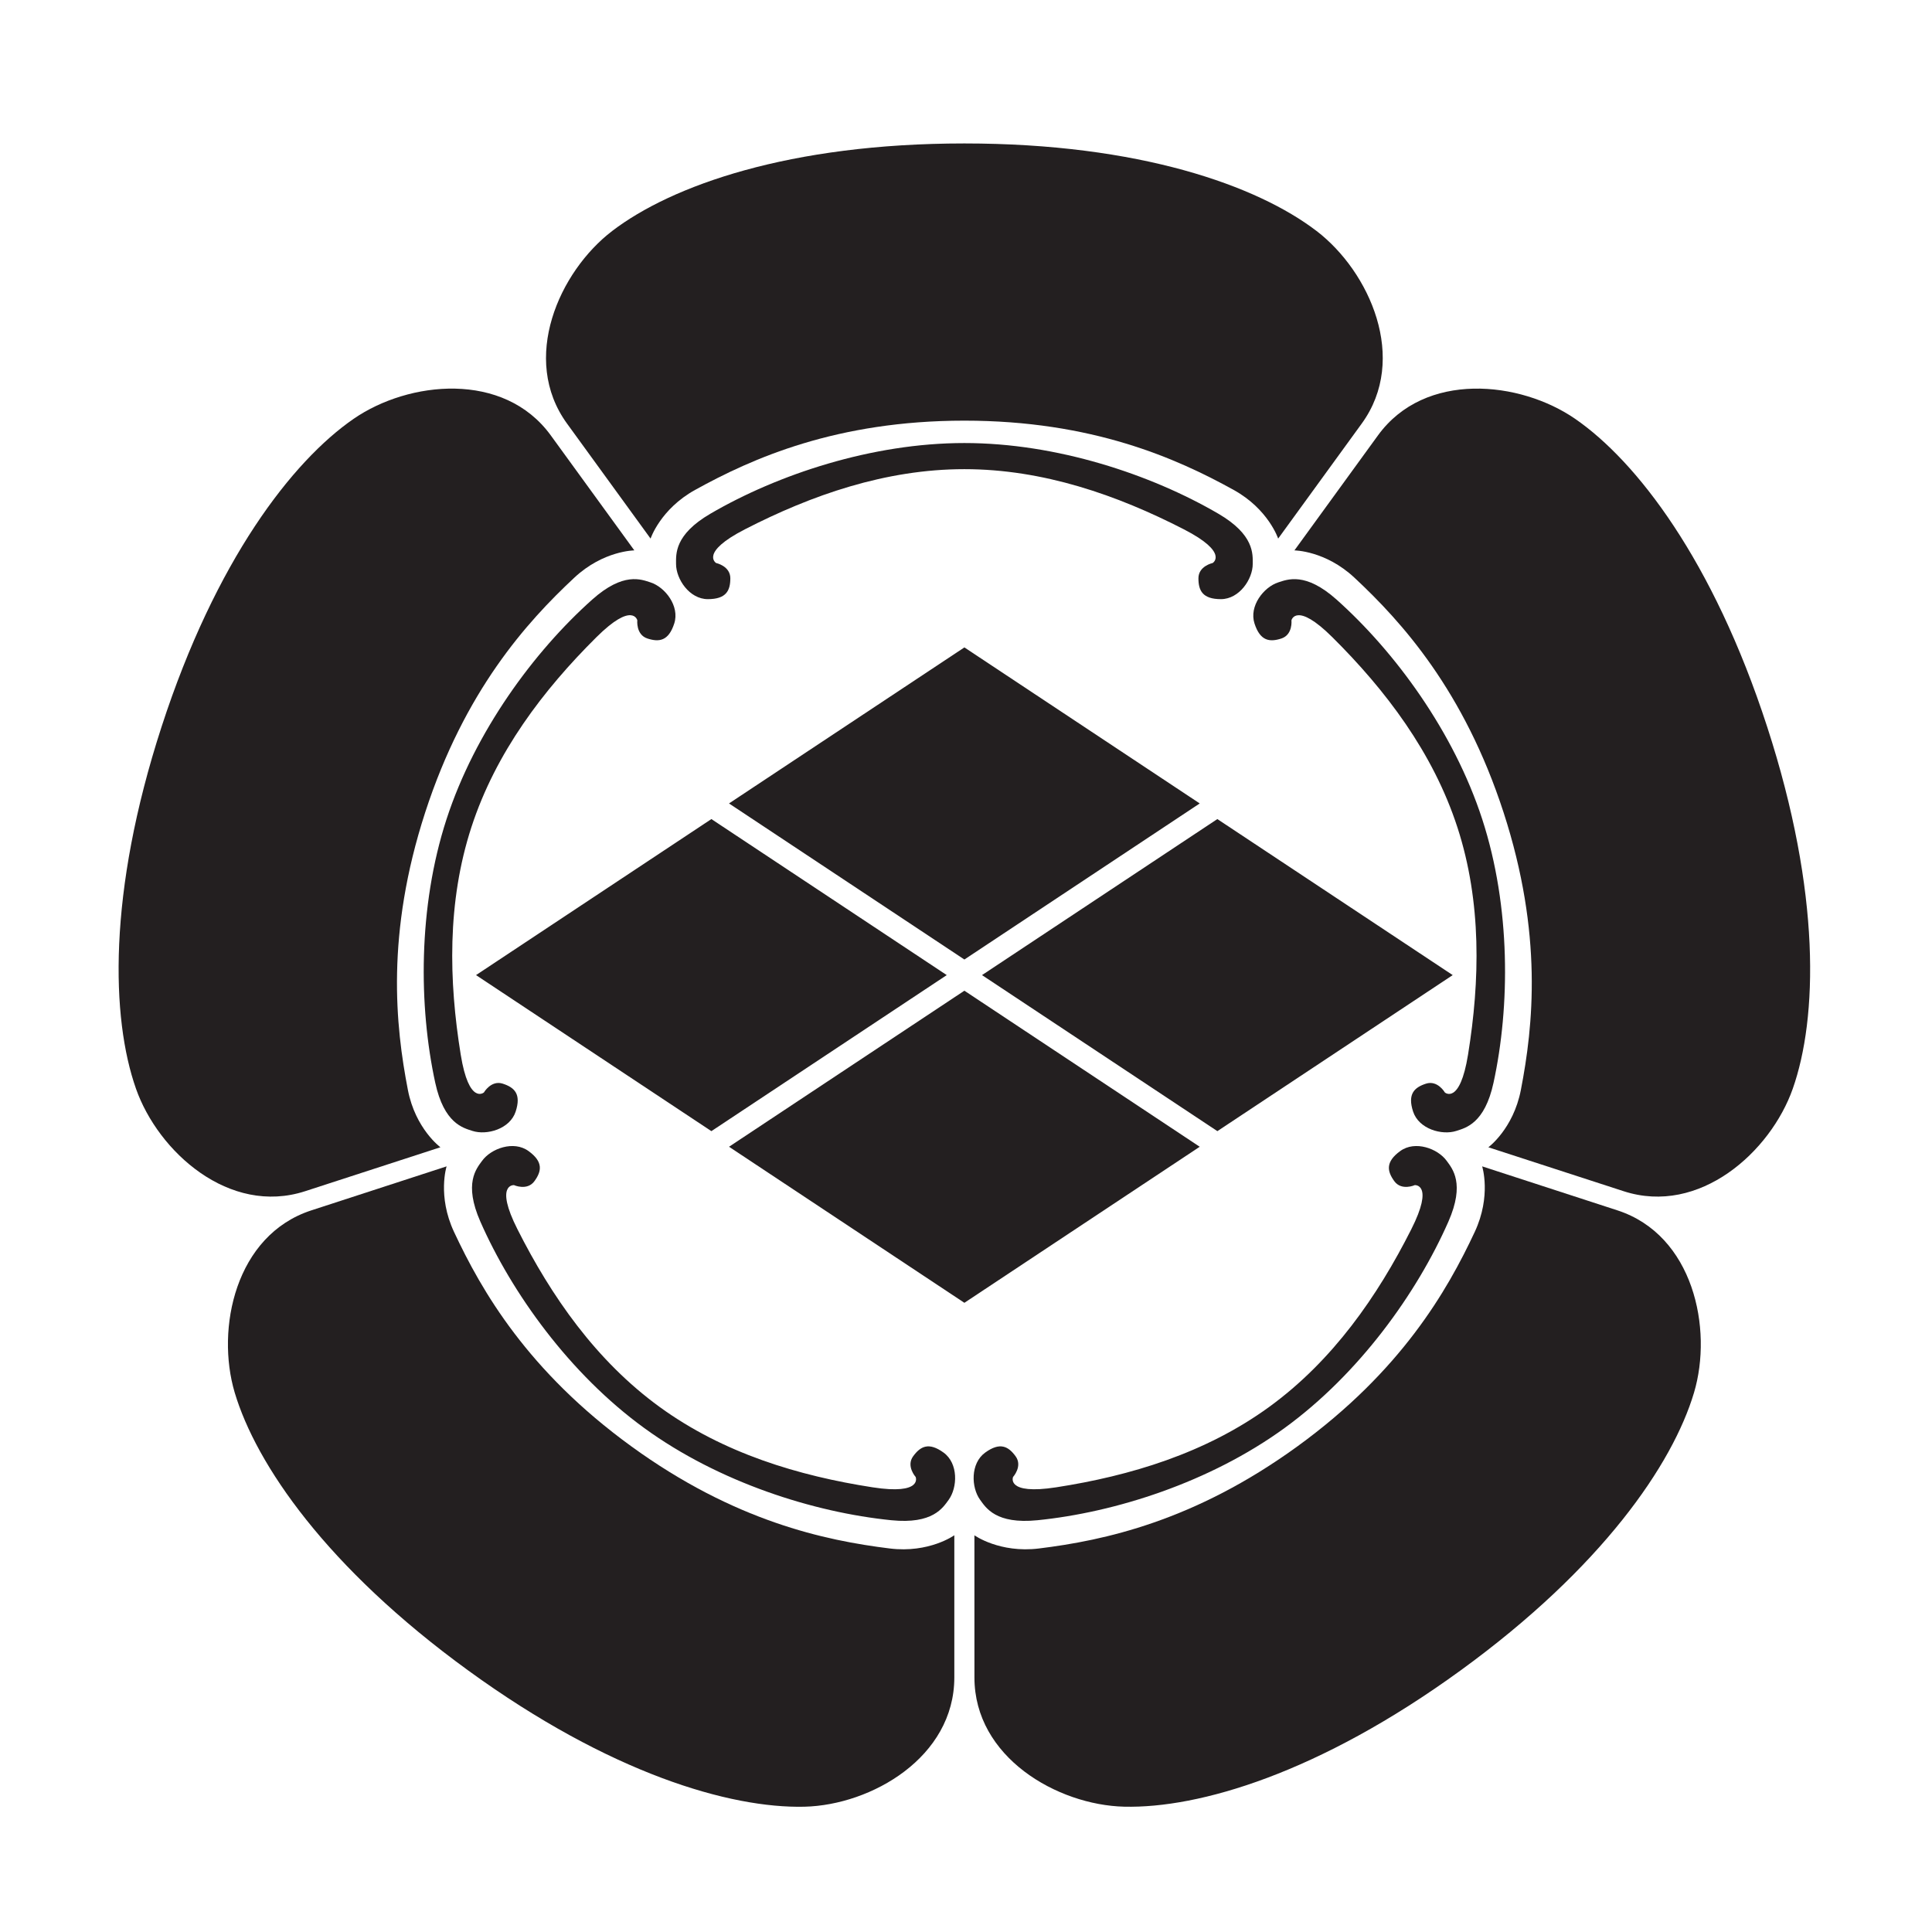 <?xml version="1.0" encoding="UTF-8" standalone="no"?>
<!-- Created with Inkscape (http://www.inkscape.org/) -->

<svg
   sodipodi:docname="Gokani Takedabishi.svg"
   viewBox="0 0 793.701 793.701"
   height="793.701"
   width="793.701"
   id="svg46536"
   version="1.1"
   inkscape:version="1.2 (dc2aeda, 2022-05-15)"
   xmlns:inkscape="http://www.inkscape.org/namespaces/inkscape"
   xmlns:sodipodi="http://sodipodi.sourceforge.net/DTD/sodipodi-0.dtd"
   xmlns="http://www.w3.org/2000/svg"
   xmlns:svg="http://www.w3.org/2000/svg">
  <defs
     id="defs46540">
    <clipPath
       clipPathUnits="userSpaceOnUse"
       id="clipPath47023">
      <path
         d="m -146.668,420.442 h 595.276 v -841.89 h -595.276 z"
         id="path47025"
         style="stroke-width:1" />
    </clipPath>
    <clipPath
       clipPathUnits="userSpaceOnUse"
       id="clipPath47029">
      <path
         d="m -302.57,420.442 h 595.276 v -841.89 h -595.276 z"
         id="path47031"
         style="stroke-width:1" />
    </clipPath>
    <clipPath
       clipPathUnits="userSpaceOnUse"
       id="clipPath47035">
      <path
         d="m -449.052,374.925 h 595.276 v -841.89 h -595.276 z"
         id="path47037"
         style="stroke-width:1" />
    </clipPath>
    <clipPath
       clipPathUnits="userSpaceOnUse"
       id="clipPath47041">
      <path
         d="m -463.267,370.307 h 595.276 v -841.89 h -595.276 z"
         id="path47043"
         style="stroke-width:1" />
    </clipPath>
    <clipPath
       clipPathUnits="userSpaceOnUse"
       id="clipPath47047">
      <path
         d="m -391.028,553.51 h 595.276 v -841.89 h -595.276 z"
         id="path47049"
         style="stroke-width:1" />
    </clipPath>
    <clipPath
       clipPathUnits="userSpaceOnUse"
       id="clipPath47053">
      <path
         d="m -399.815,565.6 h 595.276 v -841.89 h -595.276 z"
         id="path47055"
         style="stroke-width:1" />
    </clipPath>
    <clipPath
       clipPathUnits="userSpaceOnUse"
       id="clipPath47059">
      <path
         d="m -203.249,553.51 h 595.276 v -841.89 h -595.276 z"
         id="path47061"
         style="stroke-width:1" />
    </clipPath>
    <clipPath
       clipPathUnits="userSpaceOnUse"
       id="clipPath47065">
      <path
         d="m -131.01,370.307 h 595.276 v -841.89 h -595.276 z"
         id="path47067"
         style="stroke-width:1" />
    </clipPath>
    <clipPath
       clipPathUnits="userSpaceOnUse"
       id="clipPath47071">
      <path
         d="m -297.135,249.608 h 595.276 v -841.89 h -595.276 z"
         id="path47073"
         style="stroke-width:1" />
    </clipPath>
    <clipPath
       clipPathUnits="userSpaceOnUse"
       id="clipPath47077">
      <path
         d="m -145.226,374.923 h 595.276 v -841.89 h -595.276 z"
         id="path47079"
         style="stroke-width:1" />
    </clipPath>
    <clipPath
       clipPathUnits="userSpaceOnUse"
       id="clipPath47083">
      <path
         d="m -194.47,565.6 h 595.276 v -841.89 h -595.276 z"
         id="path47085"
         style="stroke-width:1" />
    </clipPath>
    <clipPath
       clipPathUnits="userSpaceOnUse"
       id="clipPath47089">
      <path
         d="m -297.135,264.555 h 595.276 v -841.89 h -595.276 z"
         id="path47091"
         style="stroke-width:1" />
    </clipPath>
    <clipPath
       clipPathUnits="userSpaceOnUse"
       id="clipPath47095">
      <path
         d="m -224.615,367.553 h 595.276 v -841.89 h -595.276 z"
         id="path47097"
         style="stroke-width:1" />
    </clipPath>
    <clipPath
       clipPathUnits="userSpaceOnUse"
       id="clipPath47101">
      <path
         d="m -224.623,473.332 h 595.276 v -841.89 h -595.276 z"
         id="path47103"
         style="stroke-width:1" />
    </clipPath>
  </defs>
  <sodipodi:namedview
     id="namedview46538"
     pagecolor="#ffffff"
     bordercolor="#000000"
     borderopacity="0.25"
     inkscape:showpageshadow="2"
     inkscape:pageopacity="0.0"
     inkscape:pagecheckerboard="0"
     inkscape:deskcolor="#d1d1d1"
     showgrid="false"
     inkscape:zoom="0.21024124"
     inkscape:cx="-1234.2964"
     inkscape:cy="561.26001"
     inkscape:window-width="1419"
     inkscape:window-height="456"
     inkscape:window-x="0"
     inkscape:window-y="25"
     inkscape:window-maximized="0"
     inkscape:current-layer="svg46536">
    <inkscape:page
       x="0"
       y="0"
       id="page46542"
       width="793.701"
       height="793.701" />
  </sodipodi:namedview>
  <path
     d="m 396.18,172.81 c 52.477,0 87.188,15.483 110.652,28.473 14.272,7.898 18.26,19.98 18.26,19.98 0,0 15.841,-21.824 34.325,-47.24 19.307,-26.55 3.249,-62.462 -18.557,-79.133 -24.342,-18.62 -72.715,-35.958 -144.68,-35.958 -71.956,0 -120.328,17.338 -144.68,35.958 -21.797,16.671 -37.853,52.583 -18.548,79.133 18.483,25.416 34.315,47.24 34.315,47.24 0,0 4.009,-12.082 18.26,-19.98 23.475,-12.99 58.176,-28.473 110.653,-28.473"
     style="fill:#231f20;fill-opacity:1;fill-rule:nonzero;stroke:none"
     id="path46556" />
  <path
     d="m 396.18,192.739 c 32.38,0 62.847,10.675 90.149,24.705 18.729,9.622 11.856,13.851 11.856,13.851 0,0 -5.848,1.221 -5.848,6.271 0,5.04 1.679,8.573 9.236,8.573 7.579,0 13.075,-8.239 13.075,-14.461 0,-4.032 0.694,-11.99 -14.102,-20.622 -27.666,-16.144 -66.406,-29.049 -104.366,-29.049 -37.951,0 -76.692,12.905 -104.357,29.049 -14.795,8.632 -14.089,16.59 -14.089,20.622 0,6.222 5.494,14.461 13.064,14.461 7.568,0 9.236,-3.533 9.236,-8.573 0,-5.05 -5.838,-6.271 -5.838,-6.271 0,0 -6.894,-4.229 11.846,-13.851 27.29,-14.03 57.769,-24.705 90.138,-24.705"
     style="fill:#231f20;fill-opacity:1;fill-rule:nonzero;stroke:none"
     id="path46560" />
  <path
     d="m 174.68,333.742 c 16.217,-49.911 41.66,-78.137 61.276,-96.436 11.918,-11.133 24.64,-11.197 24.64,-11.197 0,0 -15.864,-21.797 -34.315,-47.233 -19.296,-26.571 -58.41,-22.399 -80.998,-6.819 -25.23,17.409 -56.668,58.052 -78.904,126.492 -22.236,68.44 -20.696,119.805 -10.508,148.722 9.108,25.877 38.303,52.249 69.517,42.085 29.889,-9.724 55.545,-18.044 55.545,-18.044 0,0 -10.262,-7.525 -13.362,-23.533 -5.11,-26.333 -9.108,-64.13 7.109,-114.037"
     style="fill:#231f20;fill-opacity:1;fill-rule:nonzero;stroke:none"
     id="path46564" />
  <path
     d="m 193.634,339.897 c 10.005,-30.788 29.58,-56.472 51.355,-78.096 14.934,-14.849 16.826,-6.982 16.826,-6.982 0,0 -0.641,5.932 4.169,7.493 4.799,1.557 8.659,1.049 11,-6.143 2.342,-7.196 -3.794,-14.978 -9.717,-16.901 -3.828,-1.245 -11.17,-4.367 -23.957,7.032 -23.913,21.327 -48.148,54.184 -59.885,90.284 -11.727,36.097 -11.428,76.926 -4.619,108.234 3.635,16.729 11.428,18.528 15.255,19.776 5.922,1.921 15.458,-0.76 17.789,-7.959 2.34,-7.192 -0.492,-9.885 -5.303,-11.442 -4.778,-1.558 -7.75,3.612 -7.75,3.612 0,0 -6.158,5.258 -9.524,-15.539 -4.908,-30.302 -5.644,-62.576 4.361,-93.369"
     style="fill:#231f20;fill-opacity:1;fill-rule:nonzero;stroke:none"
     id="path46568" />
  <path
     d="m 259.293,594.133 c -42.461,-30.833 -61.436,-63.765 -72.789,-88.081 -6.895,-14.763 -3.036,-26.888 -3.036,-26.888 0,0 -25.624,8.339 -55.513,18.06 -31.248,10.123 -39.362,48.606 -31.526,74.898 8.766,29.394 37.694,71.85 95.922,114.139 58.207,42.301 107.542,56.7 138.18,55.968 27.442,-0.684 61.532,-20.294 61.522,-53.13 -0.011,-31.417 0,-58.387 0,-58.387 0,0 -10.327,7.424 -26.511,5.429 -26.619,-3.276 -63.81,-11.172 -106.249,-42.008"
     style="fill:#231f20;fill-opacity:1;fill-rule:nonzero;stroke:none"
     id="path46572" />
  <path
     d="m 270.999,578.013 c -26.192,-19.033 -44.568,-45.573 -58.4,-72.976 -9.514,-18.792 -1.444,-18.166 -1.444,-18.166 0,0 5.441,2.448 8.403,-1.634 2.972,-4.088 3.688,-7.932 -2.438,-12.366 -6.114,-4.448 -15.414,-1.024 -19.059,4.006 -2.384,3.264 -7.623,9.292 -0.728,24.97 12.903,29.327 36.657,62.541 67.369,84.846 30.702,22.309 69.625,34.643 101.502,37.848 17.041,1.712 21.145,-5.135 23.529,-8.395 3.646,-5.042 4.03,-14.94 -2.085,-19.388 -6.115,-4.448 -9.545,-2.565 -12.517,1.507 -2.962,4.079 1.037,8.503 1.037,8.503 0,0 3.099,7.469 -17.713,4.245 -30.339,-4.697 -61.265,-13.967 -87.456,-33"
     style="fill:#231f20;fill-opacity:1;fill-rule:nonzero;stroke:none"
     id="path46576" />
  <path
     d="m 533.087,594.133 c -42.472,30.847 -79.64,38.732 -106.258,42.008 -16.196,1.995 -26.523,-5.42 -26.523,-5.42 0,0 0.021,26.961 0.011,58.378 -0.034,32.836 34.078,52.446 61.51,53.119 30.648,0.743 79.972,-13.651 138.18,-55.957 58.218,-42.289 87.166,-84.745 95.922,-114.128 7.847,-26.292 -0.277,-64.786 -31.504,-74.909 -29.9,-9.721 -55.525,-18.06 -55.525,-18.06 0,0 3.86,12.125 -3.035,26.899 -11.353,24.305 -30.327,57.237 -72.778,88.07"
     style="fill:#231f20;fill-opacity:1;fill-rule:nonzero;stroke:none"
     id="path46580" />
  <path
     d="m 521.371,578.013 c -26.201,19.033 -57.117,28.303 -87.456,33 -20.813,3.224 -17.734,-4.245 -17.734,-4.245 0,0 4.02,-4.424 1.048,-8.503 -2.962,-4.072 -6.392,-5.955 -12.508,-1.507 -6.126,4.448 -5.74,14.346 -2.074,19.388 2.363,3.26 6.478,10.107 23.519,8.395 31.877,-3.195 70.8,-15.539 101.512,-37.848 30.702,-22.305 54.456,-55.519 67.358,-84.846 6.884,-15.678 1.657,-21.7 -0.727,-24.97 -3.656,-5.03 -12.957,-8.454 -19.061,-4.006 -6.125,4.44 -5.408,8.288 -2.448,12.366 2.962,4.082 8.415,1.634 8.415,1.634 0,0 8.06,-0.626 -1.444,18.166 -13.833,27.416 -32.209,53.943 -58.4,72.976"
     style="fill:#231f20;fill-opacity:1;fill-rule:nonzero;stroke:none"
     id="path46584" />
  <path
     d="m 617.689,333.742 c 16.217,49.912 12.219,87.704 7.109,114.042 -3.1,16.003 -13.353,23.539 -13.353,23.539 0,0 25.647,8.309 55.536,18.033 31.204,10.164 60.409,-16.205 69.517,-42.085 10.188,-28.917 11.727,-80.28 -10.519,-148.713 -22.224,-68.445 -53.663,-109.092 -78.881,-126.498 -22.6,-15.58 -61.714,-19.75 -81.01,6.812 -18.461,25.44 -34.316,47.24 -34.316,47.24 0,0 12.723,0.066 24.641,11.197 19.617,18.296 45.06,46.534 61.276,96.433"
     style="fill:#231f20;fill-opacity:1;fill-rule:nonzero;stroke:none"
     id="path46588" />
  <path
     d="m 598.736,339.9 c 10.005,30.791 9.257,63.069 4.361,93.372 -3.368,20.792 -9.513,15.544 -9.513,15.544 0,0 -2.973,-5.18 -7.772,-3.623 -4.8,1.557 -7.633,4.251 -5.292,11.443 2.341,7.198 11.876,9.885 17.788,7.958 3.839,-1.242 11.621,-3.041 15.255,-19.776 6.81,-31.305 7.109,-72.131 -4.619,-108.229 -11.727,-36.105 -35.971,-68.957 -59.875,-90.286 -12.796,-11.399 -20.139,-8.273 -23.977,-7.035 -5.912,1.926 -12.049,9.708 -9.708,16.902 2.331,7.194 6.212,7.7 11.012,6.145 4.8,-1.561 4.158,-7.489 4.158,-7.489 0,0 1.893,-7.871 16.837,6.981 21.776,21.624 41.338,47.302 51.345,78.093"
     style="fill:#231f20;fill-opacity:1;fill-rule:nonzero;stroke:none"
     id="path46592" />
  <path
     d="m 403.427,400.59 96.693,64.104 96.68,-64.104 -96.692,-64.1 z"
     style="fill:#231f20;fill-opacity:1;fill-rule:nonzero;stroke:none"
     id="path46596" />
  <path
     d="m 299.487,330.07 96.702,64.116 96.682,-64.116 -96.682,-64.101 z"
     style="fill:#231f20;fill-opacity:1;fill-rule:nonzero;stroke:none"
     id="path46600" />
  <path
     d="m 299.497,471.11 96.693,64.107 96.68,-64.107 -96.68,-64.112 z"
     style="fill:#231f20;fill-opacity:1;fill-rule:nonzero;stroke:none"
     id="path46604" />
  <path
     d="m 195.558,400.59 96.692,64.104 96.693,-64.104 -96.693,-64.1 z"
     style="fill:#231f20;fill-opacity:1;fill-rule:nonzero;stroke:none"
     id="path46608" />
</svg>
